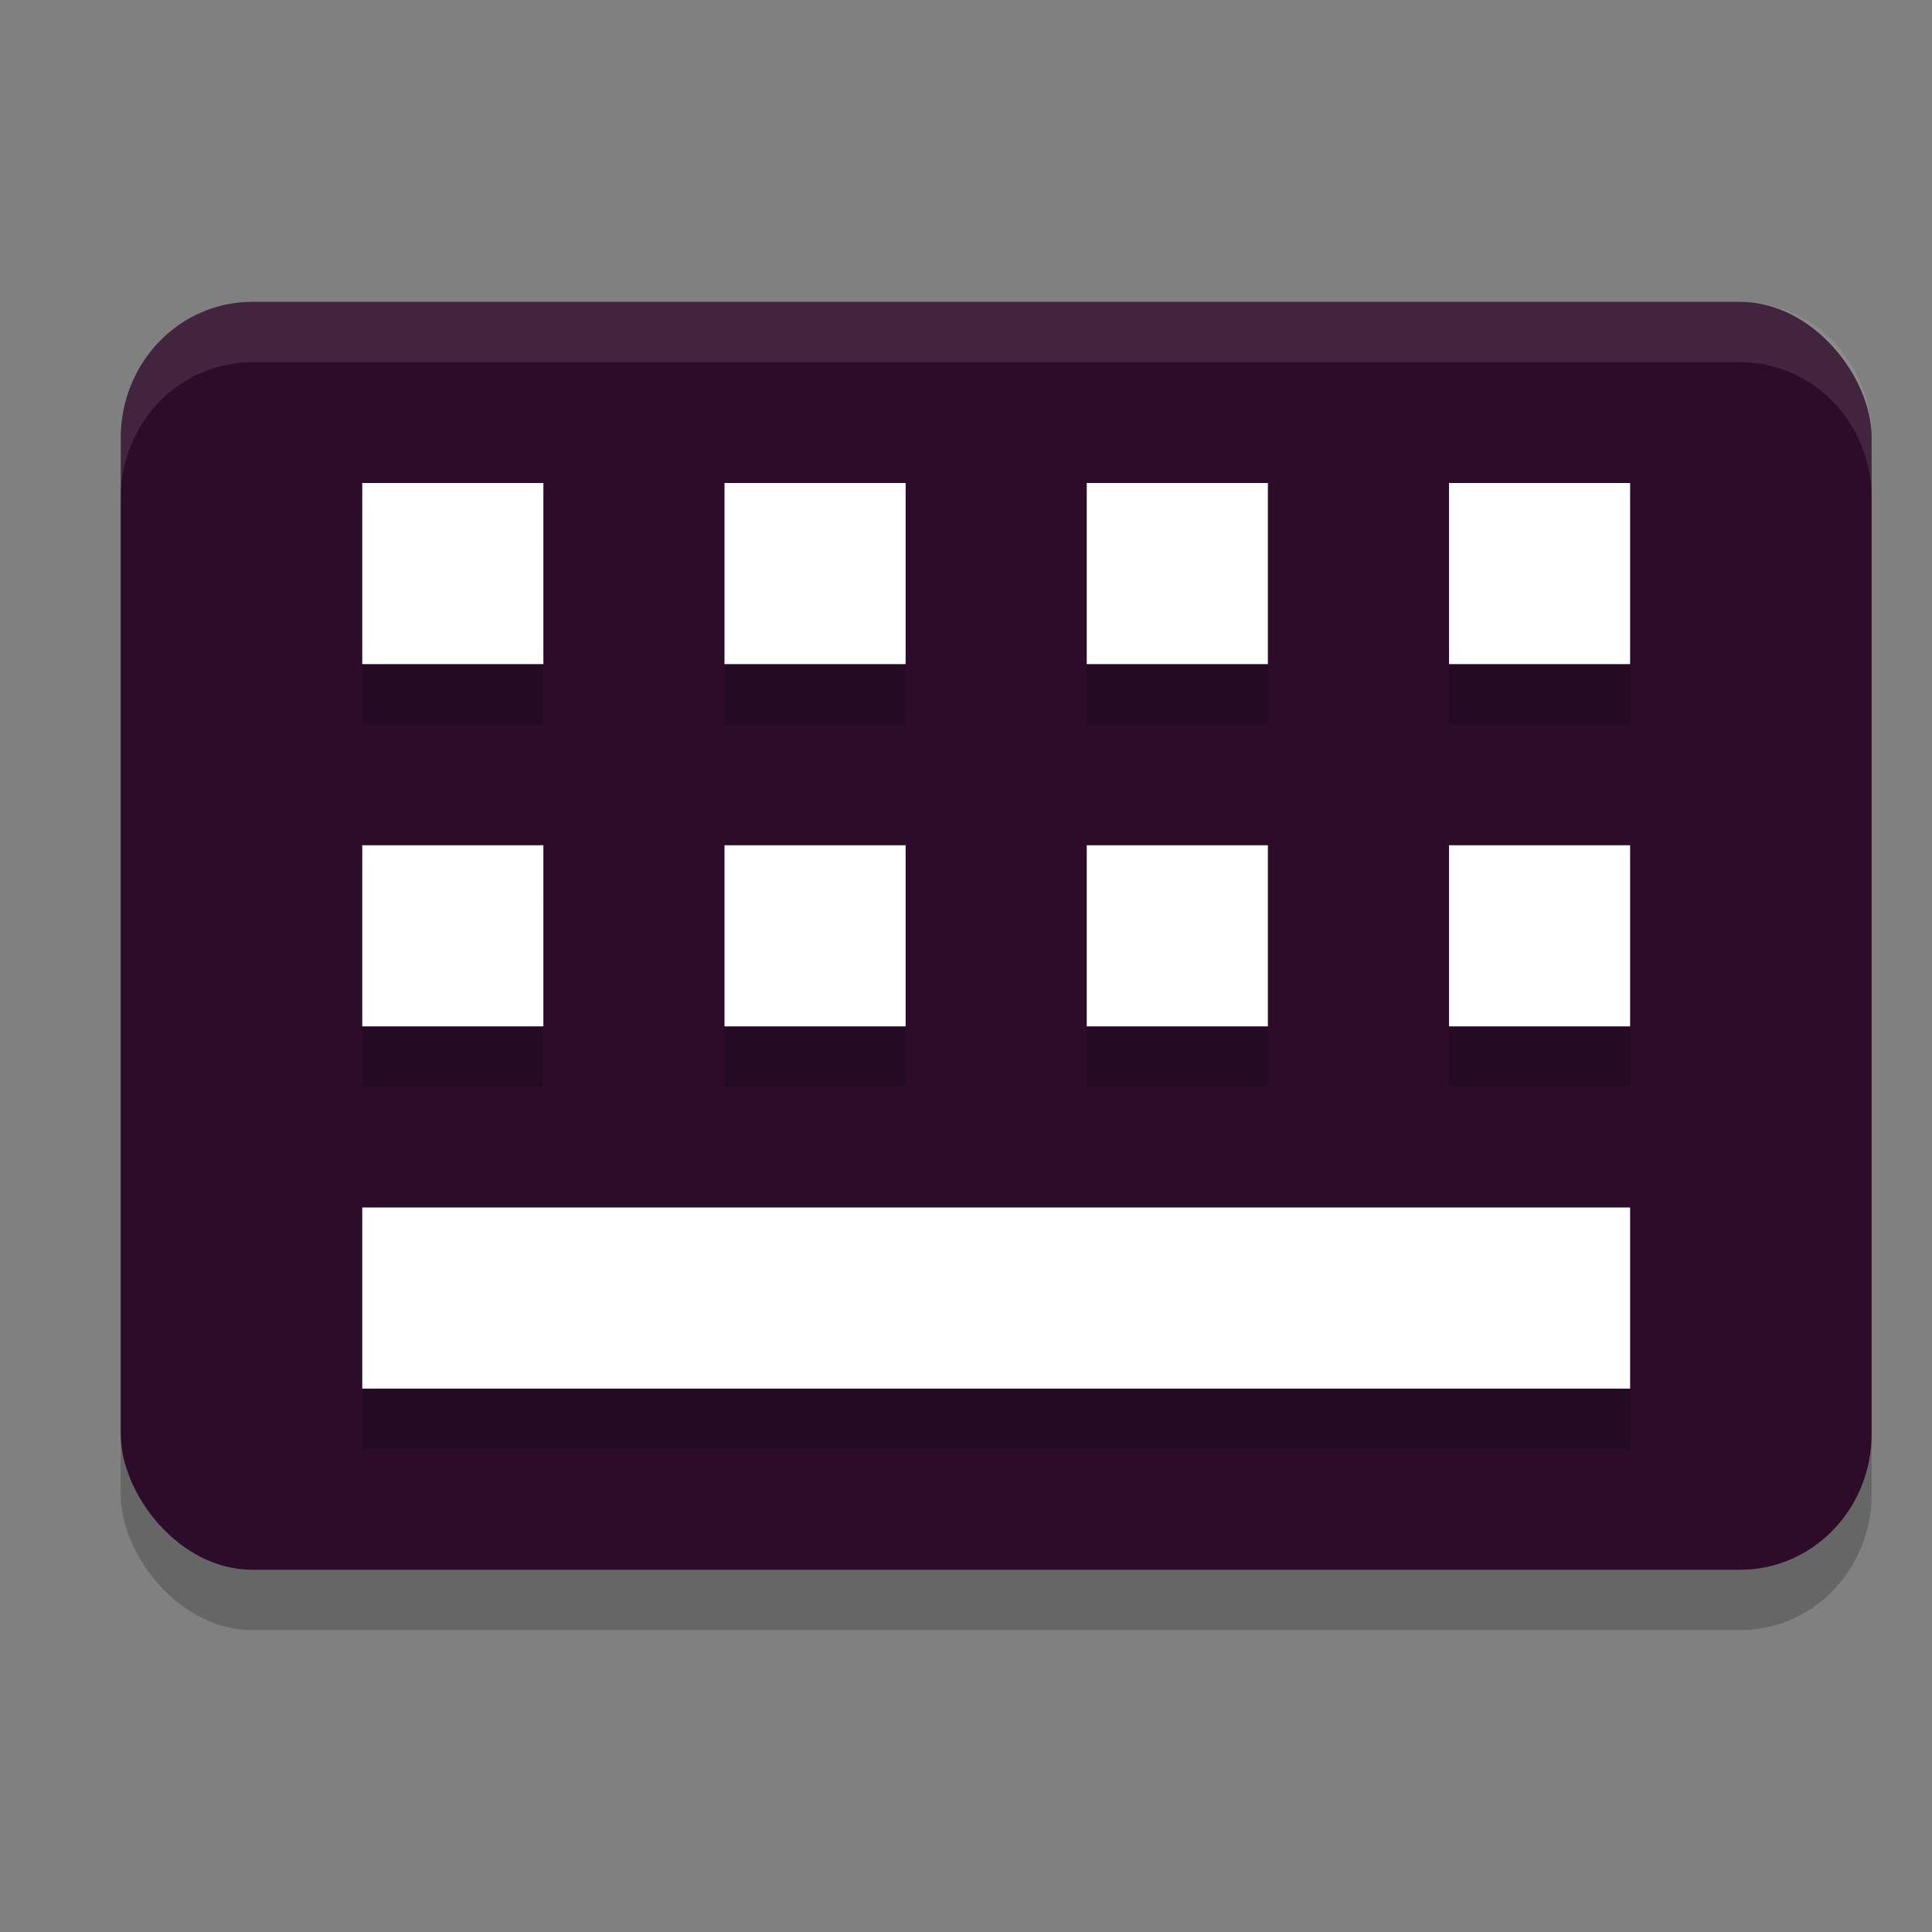 <svg xmlns="http://www.w3.org/2000/svg" width="32" height="32" version="1">
 <rect width="100%" height="100%" fill="#808080" stroke="none"/>
 <rect style="opacity:0.2" width="29" height="21" x="2" y="6" rx="2.175" ry="2.25"/>
 <rect style="fill:#2d0c2a" width="29" height="21" x="2" y="5" rx="2.175" ry="2.25"/>
 <path style="opacity:0.2" d="m 6,9 v 3 H 9 V 9 Z m 6,0 v 3 h 3 V 9 Z m 6,0 v 3 h 3 V 9 Z m 6,0 v 3 h 3 V 9 Z M 6,15 v 3 h 3 v -3 z m 6,0 v 3 h 3 v -3 z m 6,0 v 3 h 3 v -3 z m 6,0 v 3 h 3 V 15 Z M 6,21 v 3 h 21 v -3 z"/>
 <rect style="fill:#ffffff" width="3" height="3" x="6" y="8"/>
 <rect style="fill:#ffffff" width="3" height="3" x="6" y="14"/>
 <rect style="fill:#ffffff" width="21" height="3" x="6" y="20"/>
 <rect style="fill:#ffffff" width="3" height="3" x="12" y="8"/>
 <rect style="fill:#ffffff" width="3" height="3" x="12" y="14"/>
 <rect style="fill:#ffffff" width="3" height="3" x="18" y="8"/>
 <rect style="fill:#ffffff" width="3" height="3" x="18" y="14"/>
 <rect style="fill:#ffffff" width="3" height="3" x="24" y="8"/>
 <rect style="fill:#ffffff" width="3" height="3" x="24" y="14"/>
 <path style="opacity:0.1;fill:#ffffff" d="M 4.176 5 C 2.971 5 2 6.003 2 7.25 L 2 8.25 C 2 7.003 2.971 6 4.176 6 L 28.824 6 C 30.029 6 31 7.003 31 8.25 L 31 7.25 C 31 6.003 30.029 5 28.824 5 L 4.176 5 z"/>
</svg>
